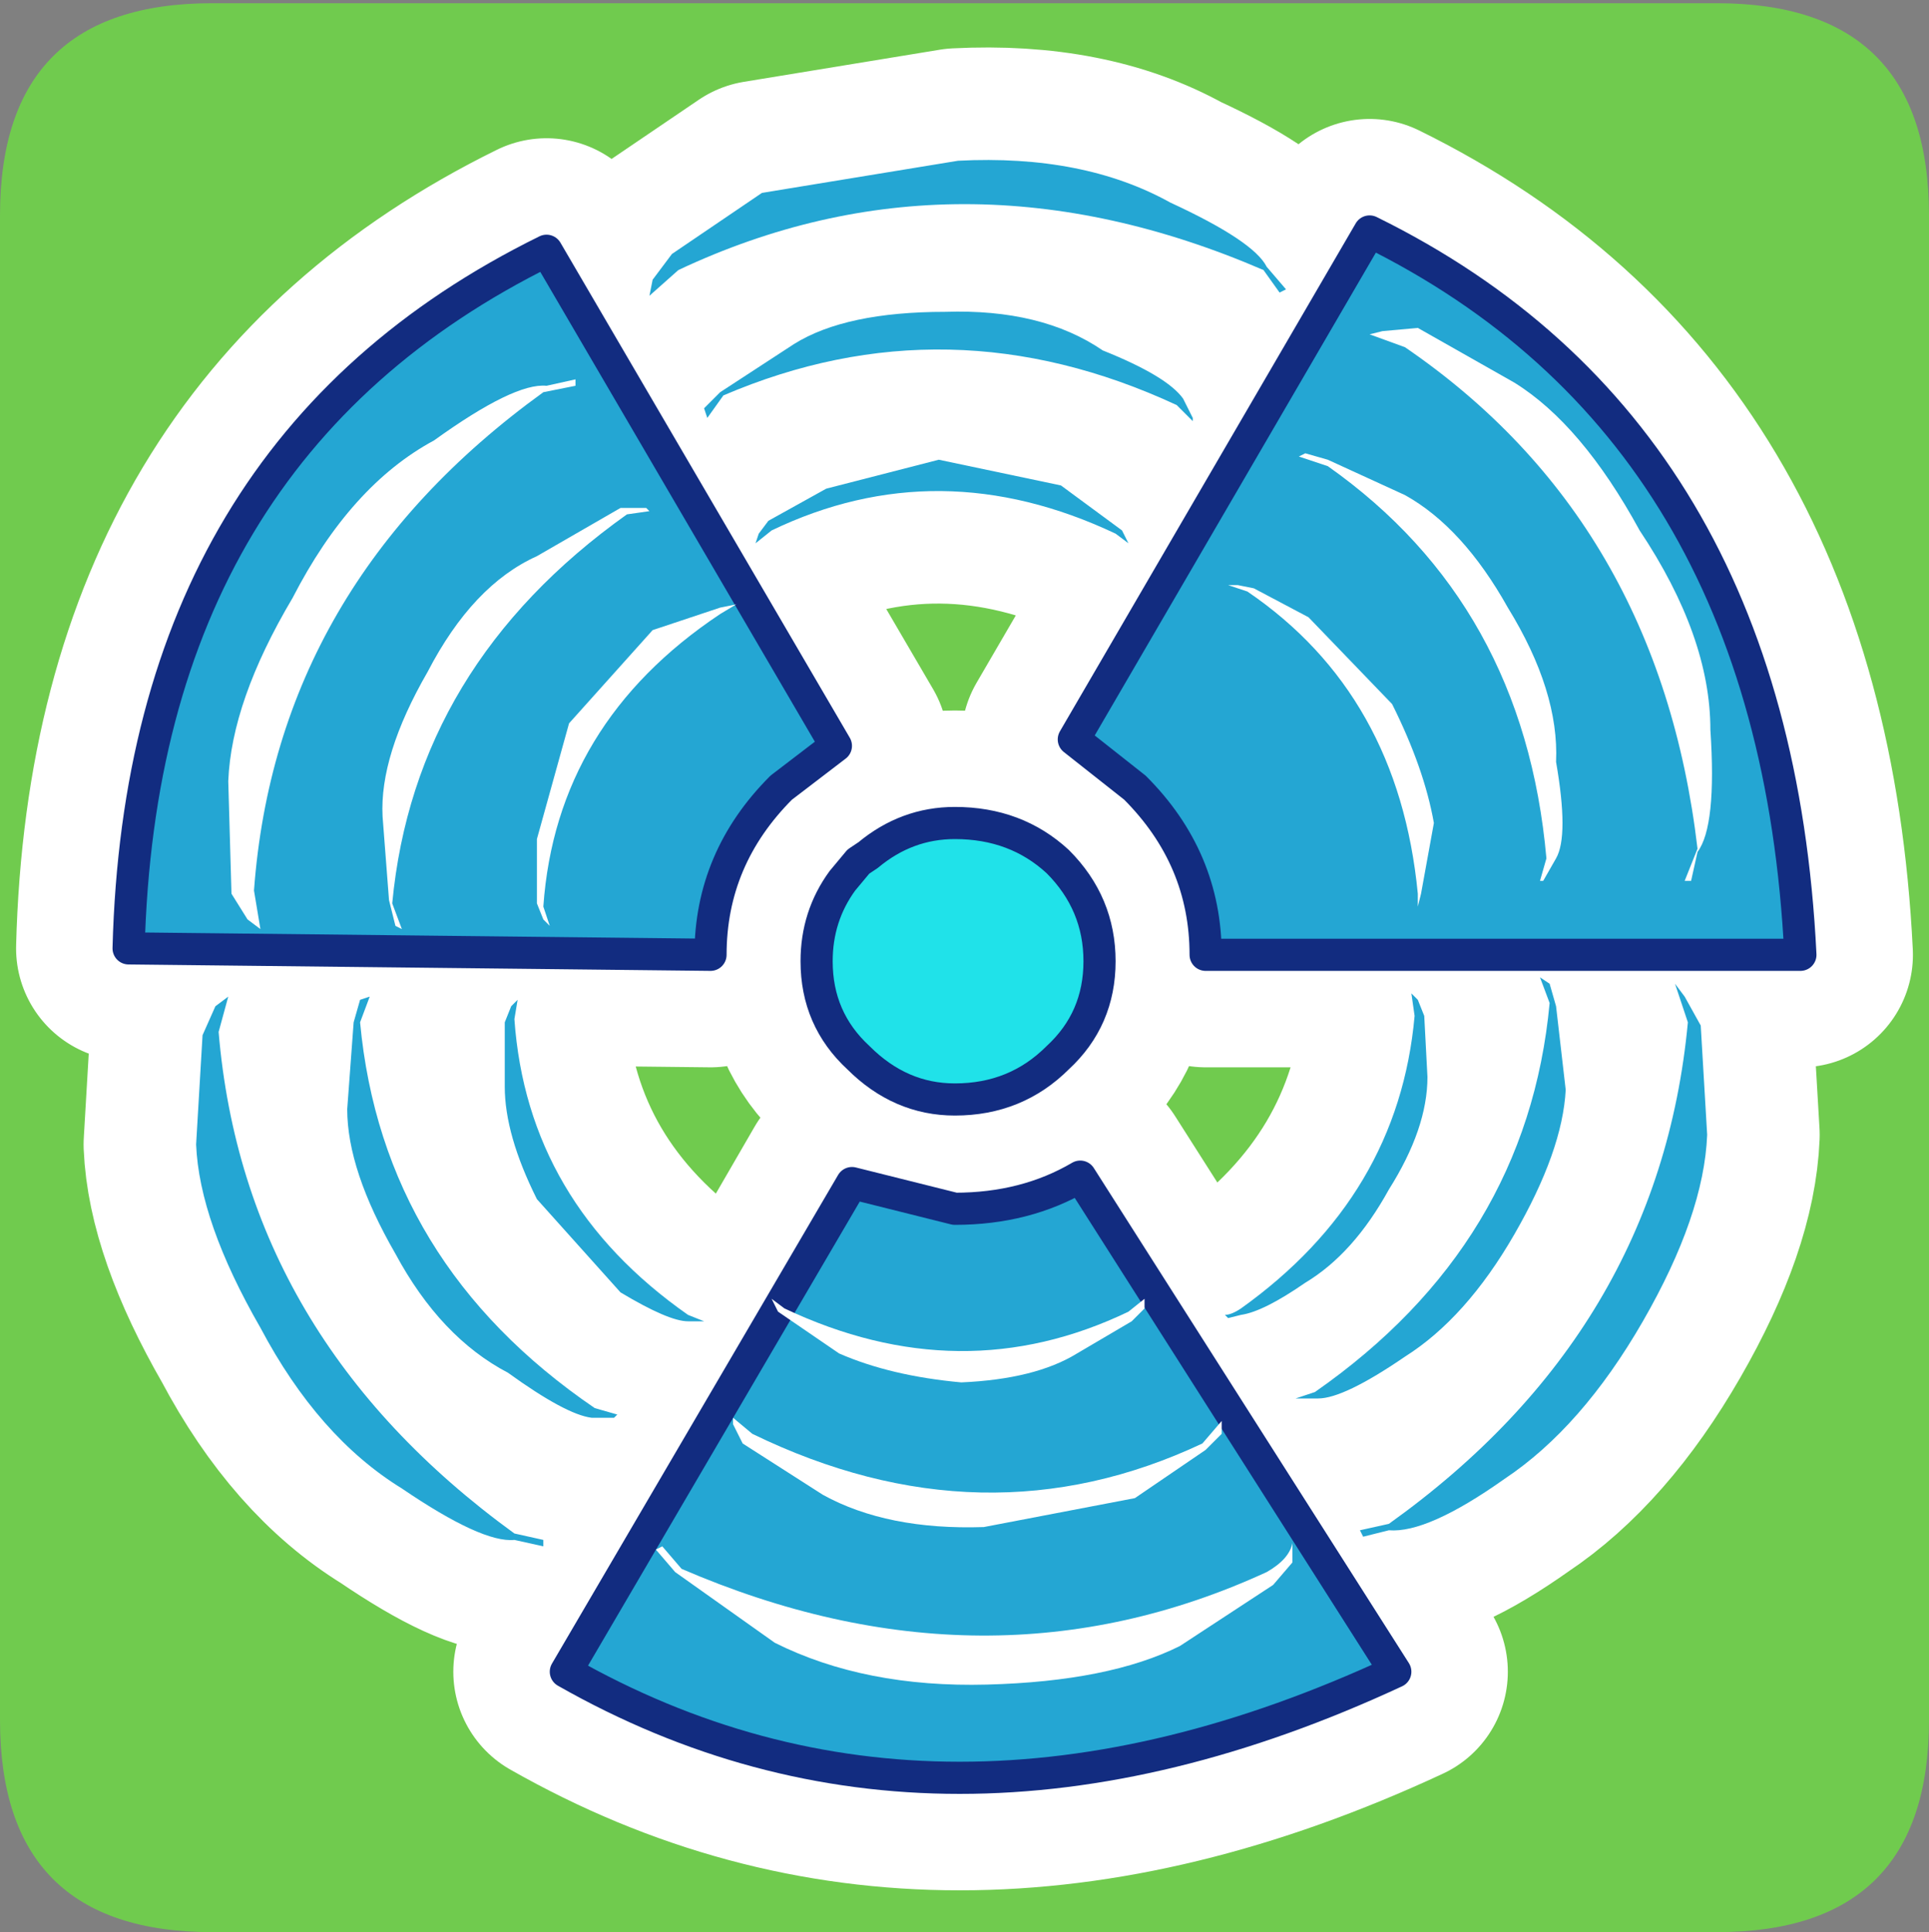 <?xml version="1.0" encoding="UTF-8" standalone="no"?>
<svg xmlns:ffdec="https://www.free-decompiler.com/flash" xmlns:xlink="http://www.w3.org/1999/xlink" ffdec:objectType="frame" height="30.05px" width="30.0px" xmlns="http://www.w3.org/2000/svg">
  <rect width="100%" height="100%" fill="#808080" stroke="none"/>
  <g transform="matrix(1.0, 0.0, 0.0, 1.0, 0.0, 0.0)">
    <use ffdec:characterId="1" height="30.0" transform="matrix(1.0, 0.0, 0.0, 1.0, 0.0, 0.0)" width="30.0" xlink:href="#shape0"/>
    <use ffdec:characterId="3" height="30.0" transform="matrix(1.0, 0.0, 0.0, 1.0, 0.0, 0.05)" width="30.0" xlink:href="#sprite0"/>
  </g>
  <defs>
    <g id="shape0" transform="matrix(1.0, 0.0, 0.0, 1.0, 0.0, 0.0)">
      <path d="M0.0 0.0 L30.0 0.0 30.0 30.0 0.0 30.0 0.0 0.0" fill="#33cc66" fill-opacity="0.0" fill-rule="evenodd" stroke="none"/>
    </g>
    <g id="sprite0" transform="matrix(1.0, 0.0, 0.0, 1.0, 30.0, 30.0)">
      <use ffdec:characterId="2" height="30.0" transform="matrix(1.0, 0.0, 0.0, 1.0, -30.0, -30.0)" width="30.0" xlink:href="#shape1"/>
    </g>
    <g id="shape1" transform="matrix(1.0, 0.0, 0.0, 1.0, 30.0, 30.0)">
      <path d="M0.0 -26.7 L0.0 -3.3 Q0.0 0.0 -3.3 0.0 L-26.7 0.0 Q-30.0 0.0 -30.0 -3.3 L-30.0 -26.7 Q-30.0 -30.0 -26.7 -30.0 L-3.3 -30.0 Q0.0 -30.0 0.0 -26.7" fill="#70cb4e" fill-rule="evenodd" stroke="none"/>
      <path d="M-10.3 -25.9 L-10.0 -25.55 -10.1 -25.5 -10.35 -25.85 Q-15.1 -27.9 -19.45 -25.85 L-19.9 -25.45 -19.85 -25.7 -19.55 -26.1 -18.15 -27.05 -15.1 -27.55 Q-13.15 -27.65 -11.8 -26.9 -10.5 -26.3 -10.3 -25.9 M-21.05 -24.05 L-21.05 -24.15 -21.5 -24.05 Q-22.0 -24.1 -23.25 -23.2 -24.55 -22.5 -25.45 -20.75 -26.4 -19.15 -26.45 -17.9 L-26.4 -16.15 -26.15 -15.75 -25.95 -15.6 -26.05 -16.2 Q-25.7 -20.95 -21.55 -23.95 L-21.05 -24.05 M-20.35 -22.15 L-21.65 -21.4 Q-22.65 -20.95 -23.35 -19.6 -24.1 -18.3 -24.05 -17.35 L-23.95 -16.05 -23.85 -15.65 -23.75 -15.6 -23.9 -16.0 Q-23.55 -19.7 -20.25 -22.05 L-19.9 -22.1 -19.95 -22.15 -20.35 -22.15 M-7.95 -24.95 L-8.5 -24.9 -8.7 -24.85 -8.15 -24.65 Q-4.2 -21.95 -3.6 -16.85 L-3.8 -16.35 -3.7 -16.35 -3.6 -16.8 Q-3.3 -17.2 -3.4 -18.7 -3.4 -20.15 -4.5 -21.8 -5.4 -23.45 -6.45 -24.1 L-7.95 -24.95 M-26.85 -13.95 L-26.65 -14.4 -26.45 -14.55 -26.6 -14.0 Q-26.2 -9.25 -22.0 -6.2 L-21.55 -6.1 -21.55 -6.0 -22.0 -6.1 Q-22.5 -6.05 -23.75 -6.9 -25.05 -7.7 -25.95 -9.4 -26.9 -11.05 -26.95 -12.25 L-26.85 -13.95 M-21.55 -15.75 L-21.45 -15.65 -21.55 -15.95 Q-21.35 -18.8 -18.8 -20.5 L-18.55 -20.65 -18.8 -20.6 -19.85 -20.25 -21.15 -18.8 -21.65 -17.0 -21.65 -16.0 -21.55 -15.75 M-21.95 -14.5 L-22.0 -14.2 Q-21.8 -11.35 -19.3 -9.6 L-19.05 -9.5 -19.3 -9.5 Q-19.6 -9.5 -20.35 -9.95 L-21.65 -11.4 Q-22.15 -12.4 -22.15 -13.15 L-22.15 -14.15 -22.05 -14.4 -21.95 -14.5 M-24.4 -14.5 L-24.25 -14.55 -24.4 -14.15 Q-24.05 -10.4 -20.75 -8.15 L-20.4 -8.05 -20.45 -8.0 -20.8 -8.0 Q-21.2 -8.05 -22.1 -8.7 -23.15 -9.25 -23.85 -10.55 -24.6 -11.85 -24.6 -12.8 L-24.5 -14.15 -24.4 -14.5 M-8.35 -19.1 L-9.65 -20.45 -10.5 -20.9 -10.75 -20.95 -10.9 -20.95 -10.6 -20.85 Q-8.25 -19.25 -7.95 -16.15 L-7.95 -15.95 -7.9 -16.15 -7.7 -17.25 Q-7.85 -18.1 -8.35 -19.1 M-9.8 -22.95 L-9.35 -22.8 Q-6.3 -20.65 -5.95 -16.7 L-6.05 -16.35 -6.0 -16.35 -5.8 -16.7 Q-5.6 -17.05 -5.8 -18.2 -5.75 -19.3 -6.55 -20.6 -7.25 -21.85 -8.15 -22.35 L-9.35 -22.9 -9.7 -23.0 -9.8 -22.95 M-7.85 -14.25 L-7.8 -13.3 Q-7.8 -12.5 -8.4 -11.55 -8.95 -10.55 -9.7 -10.1 -10.35 -9.65 -10.7 -9.6 L-10.9 -9.55 -10.95 -9.6 Q-10.85 -9.6 -10.7 -9.7 -8.25 -11.45 -8.0 -14.25 L-8.05 -14.6 -7.95 -14.5 -7.85 -14.25 M-5.9 -14.75 L-5.8 -14.4 -5.65 -13.1 Q-5.7 -12.15 -6.45 -10.85 -7.2 -9.55 -8.15 -8.95 -9.1 -8.3 -9.5 -8.3 L-9.85 -8.3 -9.55 -8.4 Q-6.25 -10.7 -5.9 -14.45 L-6.05 -14.85 -5.9 -14.75 M-3.8 -14.55 L-3.55 -14.1 -3.45 -12.4 Q-3.5 -11.15 -4.45 -9.5 -5.4 -7.85 -6.6 -7.05 -7.8 -6.2 -8.4 -6.25 L-8.8 -6.15 -8.85 -6.25 -8.4 -6.35 Q-4.2 -9.35 -3.75 -14.15 L-3.95 -14.75 -3.8 -14.55 M-11.45 -23.5 L-11.7 -23.75 Q-15.25 -25.4 -18.75 -23.9 L-19.0 -23.55 -19.05 -23.7 -18.8 -23.95 -17.65 -24.7 Q-16.85 -25.2 -15.3 -25.2 -13.8 -25.25 -12.85 -24.6 -11.85 -24.2 -11.6 -23.85 L-11.45 -23.55 -11.45 -23.5 M-12.45 -21.6 L-12.65 -21.75 Q-15.4 -23.05 -18.0 -21.8 L-18.25 -21.6 -18.2 -21.75 -18.05 -21.95 -17.15 -22.45 -15.4 -22.9 -13.5 -22.5 -12.55 -21.8 -12.45 -21.6 M-12.35 -17.8 L-13.3 -18.55 -8.7 -26.45 Q-2.4 -23.35 -2.0 -15.2 L-11.25 -15.2 Q-11.25 -16.7 -12.35 -17.8 M-17.0 -18.45 L-17.85 -17.8 Q-18.95 -16.7 -18.95 -15.2 L-28.0 -15.3 Q-27.8 -23.05 -21.5 -26.15 L-17.0 -18.45 M-17.9 -9.65 L-16.95 -9.0 Q-16.15 -8.65 -15.05 -8.55 -13.9 -8.6 -13.25 -9.0 L-12.4 -9.5 -12.2 -9.7 -12.2 -9.85 -12.45 -9.65 Q-15.05 -8.4 -17.8 -9.7 L-17.85 -9.75 -16.75 -11.65 -15.15 -11.25 Q-14.05 -11.25 -13.2 -11.75 L-8.3 -4.05 Q-15.4 -0.75 -21.2 -4.05 L-17.9 -9.65 M-19.7 -6.0 L-19.8 -5.95 -19.5 -5.6 -17.95 -4.5 Q-16.55 -3.8 -14.65 -3.85 -12.75 -3.9 -11.65 -4.45 L-10.2 -5.4 -9.9 -5.75 -9.9 -6.05 Q-9.95 -5.8 -10.3 -5.6 -14.65 -3.6 -19.4 -5.65 L-19.7 -6.0 M-11.0 -7.95 L-11.3 -7.6 Q-14.7 -6.0 -18.3 -7.75 L-18.6 -8.0 -18.6 -7.9 -18.45 -7.6 -17.2 -6.8 Q-16.2 -6.25 -14.7 -6.3 L-12.35 -6.75 -11.25 -7.5 -11.0 -7.75 -11.0 -7.95" fill="#24a6d3" fill-rule="evenodd" stroke="none"/>
      <path d="M-7.95 -24.95 L-6.45 -24.1 Q-5.4 -23.45 -4.5 -21.8 -3.4 -20.15 -3.4 -18.7 -3.3 -17.2 -3.6 -16.8 L-3.7 -16.35 -3.8 -16.35 -3.6 -16.85 Q-4.2 -21.95 -8.15 -24.65 L-8.7 -24.85 -8.5 -24.9 -7.95 -24.95 M-20.35 -22.15 L-19.95 -22.15 -19.9 -22.1 -20.25 -22.05 Q-23.55 -19.7 -23.9 -16.0 L-23.75 -15.6 -23.85 -15.65 -23.95 -16.05 -24.05 -17.35 Q-24.1 -18.3 -23.35 -19.6 -22.65 -20.95 -21.65 -21.4 L-20.35 -22.15 M-21.05 -24.05 L-21.55 -23.95 Q-25.7 -20.95 -26.05 -16.2 L-25.95 -15.6 -26.15 -15.75 -26.4 -16.15 -26.45 -17.9 Q-26.4 -19.15 -25.45 -20.75 -24.55 -22.5 -23.25 -23.2 -22.0 -24.1 -21.5 -24.05 L-21.05 -24.15 -21.05 -24.05 M-21.55 -15.75 L-21.65 -16.0 -21.65 -17.0 -21.15 -18.8 -19.85 -20.25 -18.8 -20.6 -18.55 -20.65 -18.8 -20.5 Q-21.35 -18.8 -21.55 -15.95 L-21.45 -15.65 -21.55 -15.75 M-9.8 -22.95 L-9.7 -23.0 -9.35 -22.9 -8.15 -22.35 Q-7.25 -21.85 -6.55 -20.6 -5.75 -19.3 -5.8 -18.2 -5.6 -17.05 -5.8 -16.7 L-6.0 -16.35 -6.05 -16.35 -5.95 -16.7 Q-6.3 -20.65 -9.35 -22.8 L-9.8 -22.95 M-8.35 -19.1 Q-7.85 -18.1 -7.7 -17.25 L-7.9 -16.15 -7.95 -15.95 -7.95 -16.15 Q-8.25 -19.25 -10.6 -20.85 L-10.9 -20.95 -10.75 -20.95 -10.5 -20.9 -9.65 -20.45 -8.35 -19.1 M-17.85 -9.75 L-17.8 -9.7 Q-15.05 -8.4 -12.45 -9.65 L-12.2 -9.85 -12.2 -9.7 -12.4 -9.5 -13.25 -9.0 Q-13.9 -8.6 -15.05 -8.55 -16.15 -8.65 -16.95 -9.0 L-17.9 -9.65 -18.0 -9.8 -17.85 -9.75 M-11.0 -7.95 L-11.0 -7.75 -11.25 -7.5 -12.35 -6.75 -14.7 -6.3 Q-16.2 -6.25 -17.2 -6.8 L-18.45 -7.6 -18.6 -7.9 -18.6 -8.0 -18.3 -7.75 Q-14.7 -6.0 -11.3 -7.6 L-11.0 -7.95 M-19.7 -6.0 L-19.4 -5.65 Q-14.65 -3.6 -10.3 -5.6 -9.95 -5.8 -9.9 -6.05 L-9.9 -5.75 -10.2 -5.4 -11.65 -4.45 Q-12.75 -3.9 -14.65 -3.85 -16.55 -3.8 -17.95 -4.5 L-19.5 -5.6 -19.8 -5.95 -19.7 -6.0" fill="#ffffff" fill-rule="evenodd" stroke="none"/>
      <path d="M-16.5 -16.75 Q-15.9 -17.25 -15.15 -17.25 -14.2 -17.25 -13.55 -16.65 -12.9 -16.0 -12.9 -15.1 -12.9 -14.2 -13.55 -13.6 -14.2 -12.95 -15.15 -12.95 -16.0 -12.95 -16.65 -13.6 -17.3 -14.2 -17.3 -15.1 -17.3 -15.8 -16.9 -16.35 L-16.65 -16.65 -16.5 -16.75" fill="#20e2e9" fill-rule="evenodd" stroke="none"/>
      <path d="M-10.3 -25.9 L-10.0 -25.55 -10.1 -25.5 -10.35 -25.85 Q-15.1 -27.9 -19.45 -25.85 L-19.9 -25.45 -19.85 -25.7 -19.55 -26.1 -18.15 -27.05 -15.1 -27.55 Q-13.15 -27.65 -11.8 -26.9 -10.5 -26.3 -10.3 -25.9 M-26.85 -13.95 L-26.95 -12.25 Q-26.9 -11.05 -25.95 -9.4 -25.05 -7.7 -23.75 -6.9 -22.5 -6.05 -22.0 -6.1 L-21.55 -6.0 -21.55 -6.1 -22.0 -6.2 Q-26.2 -9.25 -26.6 -14.0 L-26.45 -14.55 -26.65 -14.4 -26.85 -13.95 M-24.4 -14.5 L-24.5 -14.15 -24.6 -12.8 Q-24.6 -11.85 -23.85 -10.55 -23.15 -9.25 -22.1 -8.7 -21.2 -8.05 -20.8 -8.0 L-20.45 -8.0 -20.4 -8.05 -20.75 -8.15 Q-24.05 -10.4 -24.4 -14.15 L-24.25 -14.55 -24.4 -14.5 M-21.95 -14.5 L-22.05 -14.4 -22.15 -14.15 -22.15 -13.15 Q-22.15 -12.4 -21.65 -11.4 L-20.35 -9.95 Q-19.6 -9.5 -19.3 -9.5 L-19.05 -9.5 -19.3 -9.6 Q-21.8 -11.35 -22.0 -14.2 L-21.95 -14.5 M-7.85 -14.25 L-7.8 -13.3 Q-7.8 -12.5 -8.4 -11.55 -8.95 -10.55 -9.7 -10.1 -10.35 -9.65 -10.7 -9.6 L-10.9 -9.55 -10.95 -9.6 Q-10.85 -9.6 -10.7 -9.7 -8.25 -11.45 -8.0 -14.25 L-8.05 -14.6 -7.95 -14.5 -7.85 -14.25 M-5.9 -14.75 L-5.8 -14.4 -5.65 -13.1 Q-5.7 -12.15 -6.45 -10.85 -7.2 -9.55 -8.15 -8.95 -9.1 -8.3 -9.5 -8.3 L-9.85 -8.3 -9.55 -8.4 Q-6.25 -10.7 -5.9 -14.45 L-6.05 -14.85 -5.9 -14.75 M-3.8 -14.55 L-3.55 -14.1 -3.45 -12.4 Q-3.5 -11.15 -4.45 -9.5 -5.4 -7.85 -6.6 -7.05 -7.8 -6.2 -8.4 -6.25 L-8.8 -6.15 -8.85 -6.25 -8.4 -6.35 Q-4.2 -9.35 -3.75 -14.15 L-3.95 -14.75 -3.8 -14.55 M-11.45 -23.5 L-11.7 -23.75 Q-15.25 -25.4 -18.75 -23.9 L-19.0 -23.55 -19.05 -23.7 -18.8 -23.95 -17.65 -24.7 Q-16.85 -25.2 -15.3 -25.2 -13.8 -25.25 -12.85 -24.6 -11.85 -24.2 -11.6 -23.85 L-11.45 -23.55 -11.45 -23.5 M-12.45 -21.6 L-12.65 -21.75 Q-15.4 -23.05 -18.0 -21.8 L-18.25 -21.6 -18.2 -21.75 -18.05 -21.95 -17.15 -22.45 -15.4 -22.9 -13.5 -22.5 -12.55 -21.8 -12.45 -21.6 M-16.5 -16.75 Q-15.9 -17.25 -15.15 -17.25 -14.2 -17.25 -13.55 -16.65 -12.9 -16.0 -12.9 -15.1 -12.9 -14.2 -13.55 -13.6 -14.2 -12.95 -15.15 -12.95 -16.0 -12.95 -16.65 -13.6 -17.3 -14.2 -17.3 -15.1 -17.3 -15.8 -16.9 -16.35 L-16.65 -16.65 -16.5 -16.75 M-17.0 -18.45 L-21.5 -26.15 Q-27.8 -23.05 -28.0 -15.3 L-18.95 -15.2 Q-18.95 -16.7 -17.85 -17.8 L-17.0 -18.45 M-12.35 -17.8 Q-11.25 -16.7 -11.25 -15.2 L-2.0 -15.2 Q-2.4 -23.35 -8.7 -26.45 L-13.3 -18.55 -12.35 -17.8 M-17.9 -9.65 L-21.2 -4.05 Q-15.4 -0.75 -8.3 -4.05 L-13.2 -11.75 Q-14.05 -11.25 -15.15 -11.25 L-16.75 -11.65 -17.85 -9.75" fill="none" stroke="#ffffff" stroke-linecap="round" stroke-linejoin="round" stroke-width="3.5"/>
      <path d="M-17.0 -18.45 L-17.85 -17.8 Q-18.95 -16.7 -18.95 -15.2 L-28.0 -15.3 Q-27.8 -23.05 -21.5 -26.15 L-17.0 -18.45 M-16.75 -11.65 L-15.15 -11.25 Q-14.05 -11.25 -13.2 -11.75 L-8.3 -4.05 Q-15.4 -0.75 -21.2 -4.05 L-16.75 -11.65 M-12.35 -17.8 L-13.3 -18.55 -8.7 -26.45 Q-2.4 -23.35 -2.0 -15.2 L-11.25 -15.2 Q-11.25 -16.7 -12.35 -17.8" fill="#24a6d3" fill-rule="evenodd" stroke="none"/>
      <path d="M-16.9 -16.35 L-16.65 -16.65 -16.5 -16.75 Q-15.9 -17.25 -15.15 -17.25 -14.2 -17.25 -13.55 -16.65 -12.9 -16.0 -12.9 -15.1 -12.9 -14.2 -13.55 -13.6 -14.2 -12.95 -15.15 -12.95 -16.0 -12.95 -16.65 -13.6 -17.3 -14.2 -17.3 -15.1 -17.3 -15.8 -16.9 -16.35" fill="#20e2e9" fill-rule="evenodd" stroke="none"/>
      <path d="M-17.0 -18.45 L-21.5 -26.15 Q-27.8 -23.05 -28.0 -15.3 L-18.95 -15.2 Q-18.95 -16.7 -17.85 -17.8 L-17.0 -18.45 M-16.9 -16.35 L-16.65 -16.65 -16.5 -16.75 Q-15.9 -17.25 -15.15 -17.25 -14.2 -17.25 -13.55 -16.65 -12.9 -16.0 -12.9 -15.1 -12.9 -14.2 -13.55 -13.6 -14.2 -12.95 -15.15 -12.95 -16.0 -12.95 -16.65 -13.6 -17.3 -14.2 -17.3 -15.1 -17.3 -15.8 -16.9 -16.35 M-12.35 -17.8 Q-11.25 -16.7 -11.25 -15.2 L-2.0 -15.2 Q-2.4 -23.35 -8.7 -26.45 L-13.3 -18.55 -12.35 -17.8 M-16.75 -11.65 L-21.2 -4.05 Q-15.4 -0.75 -8.3 -4.05 L-13.2 -11.75 Q-14.05 -11.25 -15.15 -11.25 L-16.75 -11.65 Z" fill="none" stroke="#122c80" stroke-linecap="round" stroke-linejoin="round" stroke-width="0.5"/>
      <path d="M-12.4 -9.5 L-13.25 -9.0 Q-13.9 -8.6 -15.05 -8.55 -16.15 -8.65 -16.95 -9.0 L-17.9 -9.65 -18.0 -9.85 -17.8 -9.7 Q-15.05 -8.4 -12.45 -9.65 L-12.2 -9.85 -12.2 -9.7 -12.4 -9.5 M-11.0 -7.75 L-11.25 -7.5 -12.35 -6.75 -14.7 -6.3 Q-16.2 -6.25 -17.2 -6.8 L-18.45 -7.6 -18.6 -7.9 -18.6 -8.0 -18.3 -7.75 Q-14.7 -6.0 -11.3 -7.6 L-11.0 -7.95 -11.0 -7.75 M-19.8 -5.95 L-19.7 -6.0 -19.4 -5.65 Q-14.65 -3.6 -10.3 -5.6 -9.95 -5.8 -9.9 -6.05 L-9.9 -5.75 -10.2 -5.4 -11.65 -4.45 Q-12.75 -3.9 -14.65 -3.85 -16.55 -3.8 -17.95 -4.5 L-19.5 -5.6 -19.8 -5.95" fill="#ffffff" fill-rule="evenodd" stroke="none"/>
      <path d="M-21.55 -23.95 Q-25.7 -20.95 -26.05 -16.2 L-25.95 -15.6 -26.15 -15.75 -26.4 -16.15 -26.45 -17.9 Q-26.4 -19.15 -25.45 -20.75 -24.55 -22.5 -23.25 -23.2 -22.0 -24.1 -21.5 -24.05 L-21.05 -24.15 -21.05 -24.05 -21.55 -23.95 M-21.65 -21.4 L-20.35 -22.15 -19.95 -22.15 -19.9 -22.1 -20.25 -22.05 Q-23.55 -19.7 -23.9 -16.0 L-23.75 -15.6 -23.85 -15.65 -23.95 -16.05 -24.05 -17.35 Q-24.1 -18.3 -23.35 -19.6 -22.65 -20.95 -21.65 -21.4 M-21.55 -15.75 L-21.65 -16.0 -21.65 -17.0 -21.15 -18.8 -19.85 -20.25 -18.8 -20.6 -18.55 -20.65 -18.8 -20.5 Q-21.35 -18.8 -21.55 -15.95 L-21.45 -15.65 -21.55 -15.75" fill="#ffffff" fill-rule="evenodd" stroke="none"/>
      <path d="M-7.95 -24.95 L-6.45 -24.1 Q-5.4 -23.45 -4.5 -21.8 -3.4 -20.15 -3.4 -18.7 -3.3 -17.2 -3.6 -16.8 L-3.7 -16.35 -3.8 -16.35 -3.6 -16.85 Q-4.2 -21.95 -8.15 -24.65 L-8.7 -24.85 -8.5 -24.9 -7.95 -24.95 M-9.8 -22.95 L-9.7 -23.0 -9.35 -22.9 -8.15 -22.35 Q-7.25 -21.85 -6.55 -20.6 -5.75 -19.3 -5.8 -18.2 -5.6 -17.05 -5.8 -16.7 L-6.0 -16.35 -6.05 -16.35 -5.95 -16.7 Q-6.3 -20.65 -9.35 -22.8 L-9.8 -22.95 M-8.35 -19.1 Q-7.85 -18.1 -7.7 -17.25 L-7.9 -16.15 -7.95 -15.95 -7.95 -16.15 Q-8.25 -19.25 -10.6 -20.85 L-10.9 -20.95 -10.75 -20.95 -10.5 -20.9 -9.65 -20.45 -8.35 -19.1" fill="#ffffff" fill-rule="evenodd" stroke="none"/>
      <path d="M-10.3 -25.9 L-10.0 -25.55 -10.1 -25.5 -10.35 -25.85 Q-15.1 -27.9 -19.45 -25.85 L-19.9 -25.45 -19.85 -25.7 -19.55 -26.1 -18.15 -27.05 -15.1 -27.55 Q-13.15 -27.65 -11.8 -26.9 -10.5 -26.3 -10.3 -25.9 M-22.15 -14.15 L-22.05 -14.4 -21.95 -14.5 -22.0 -14.2 Q-21.8 -11.35 -19.3 -9.6 L-19.05 -9.5 -19.3 -9.5 Q-19.6 -9.5 -20.35 -9.95 L-21.65 -11.4 Q-22.15 -12.4 -22.15 -13.15 L-22.15 -14.15 M-24.25 -14.55 L-24.4 -14.15 Q-24.05 -10.4 -20.75 -8.15 L-20.4 -8.05 -20.45 -8.0 -20.8 -8.0 Q-21.2 -8.05 -22.1 -8.7 -23.15 -9.25 -23.85 -10.55 -24.6 -11.85 -24.6 -12.8 L-24.5 -14.15 -24.4 -14.5 -24.25 -14.55 M-26.85 -13.95 L-26.65 -14.4 -26.45 -14.55 -26.6 -14.0 Q-26.2 -9.25 -22.0 -6.2 L-21.55 -6.1 -21.55 -6.0 -22.0 -6.1 Q-22.5 -6.05 -23.75 -6.9 -25.05 -7.7 -25.95 -9.4 -26.9 -11.05 -26.95 -12.25 L-26.85 -13.95 M-7.85 -14.25 L-7.8 -13.3 Q-7.8 -12.5 -8.4 -11.55 -8.95 -10.55 -9.7 -10.1 -10.35 -9.65 -10.7 -9.6 L-10.9 -9.55 -10.95 -9.6 Q-10.85 -9.6 -10.7 -9.7 -8.25 -11.45 -8.0 -14.25 L-8.05 -14.6 -7.95 -14.5 -7.85 -14.25 M-5.65 -13.1 Q-5.7 -12.15 -6.45 -10.85 -7.2 -9.55 -8.15 -8.95 -9.1 -8.3 -9.5 -8.3 L-9.85 -8.3 -9.55 -8.4 Q-6.25 -10.7 -5.9 -14.45 L-6.05 -14.85 -5.9 -14.75 -5.8 -14.4 -5.65 -13.1 M-3.95 -14.75 L-3.8 -14.55 -3.55 -14.1 -3.45 -12.4 Q-3.5 -11.15 -4.45 -9.5 -5.4 -7.85 -6.6 -7.05 -7.8 -6.2 -8.4 -6.25 L-8.8 -6.15 -8.85 -6.25 -8.4 -6.35 Q-4.2 -9.35 -3.75 -14.15 L-3.95 -14.75 M-12.65 -21.75 Q-15.4 -23.05 -18.0 -21.8 L-18.25 -21.6 -18.2 -21.75 -18.05 -21.95 -17.15 -22.45 -15.4 -22.9 -13.5 -22.5 -12.55 -21.8 -12.45 -21.6 -12.65 -21.75 M-11.45 -23.5 L-11.7 -23.75 Q-15.25 -25.4 -18.75 -23.9 L-19.0 -23.55 -19.05 -23.7 -18.8 -23.95 -17.65 -24.7 Q-16.85 -25.2 -15.3 -25.2 -13.8 -25.25 -12.85 -24.6 -11.85 -24.2 -11.6 -23.85 L-11.45 -23.55 -11.45 -23.5" fill="#24a6d3" fill-rule="evenodd" stroke="none"/>
    </g>
  </defs>
</svg>

